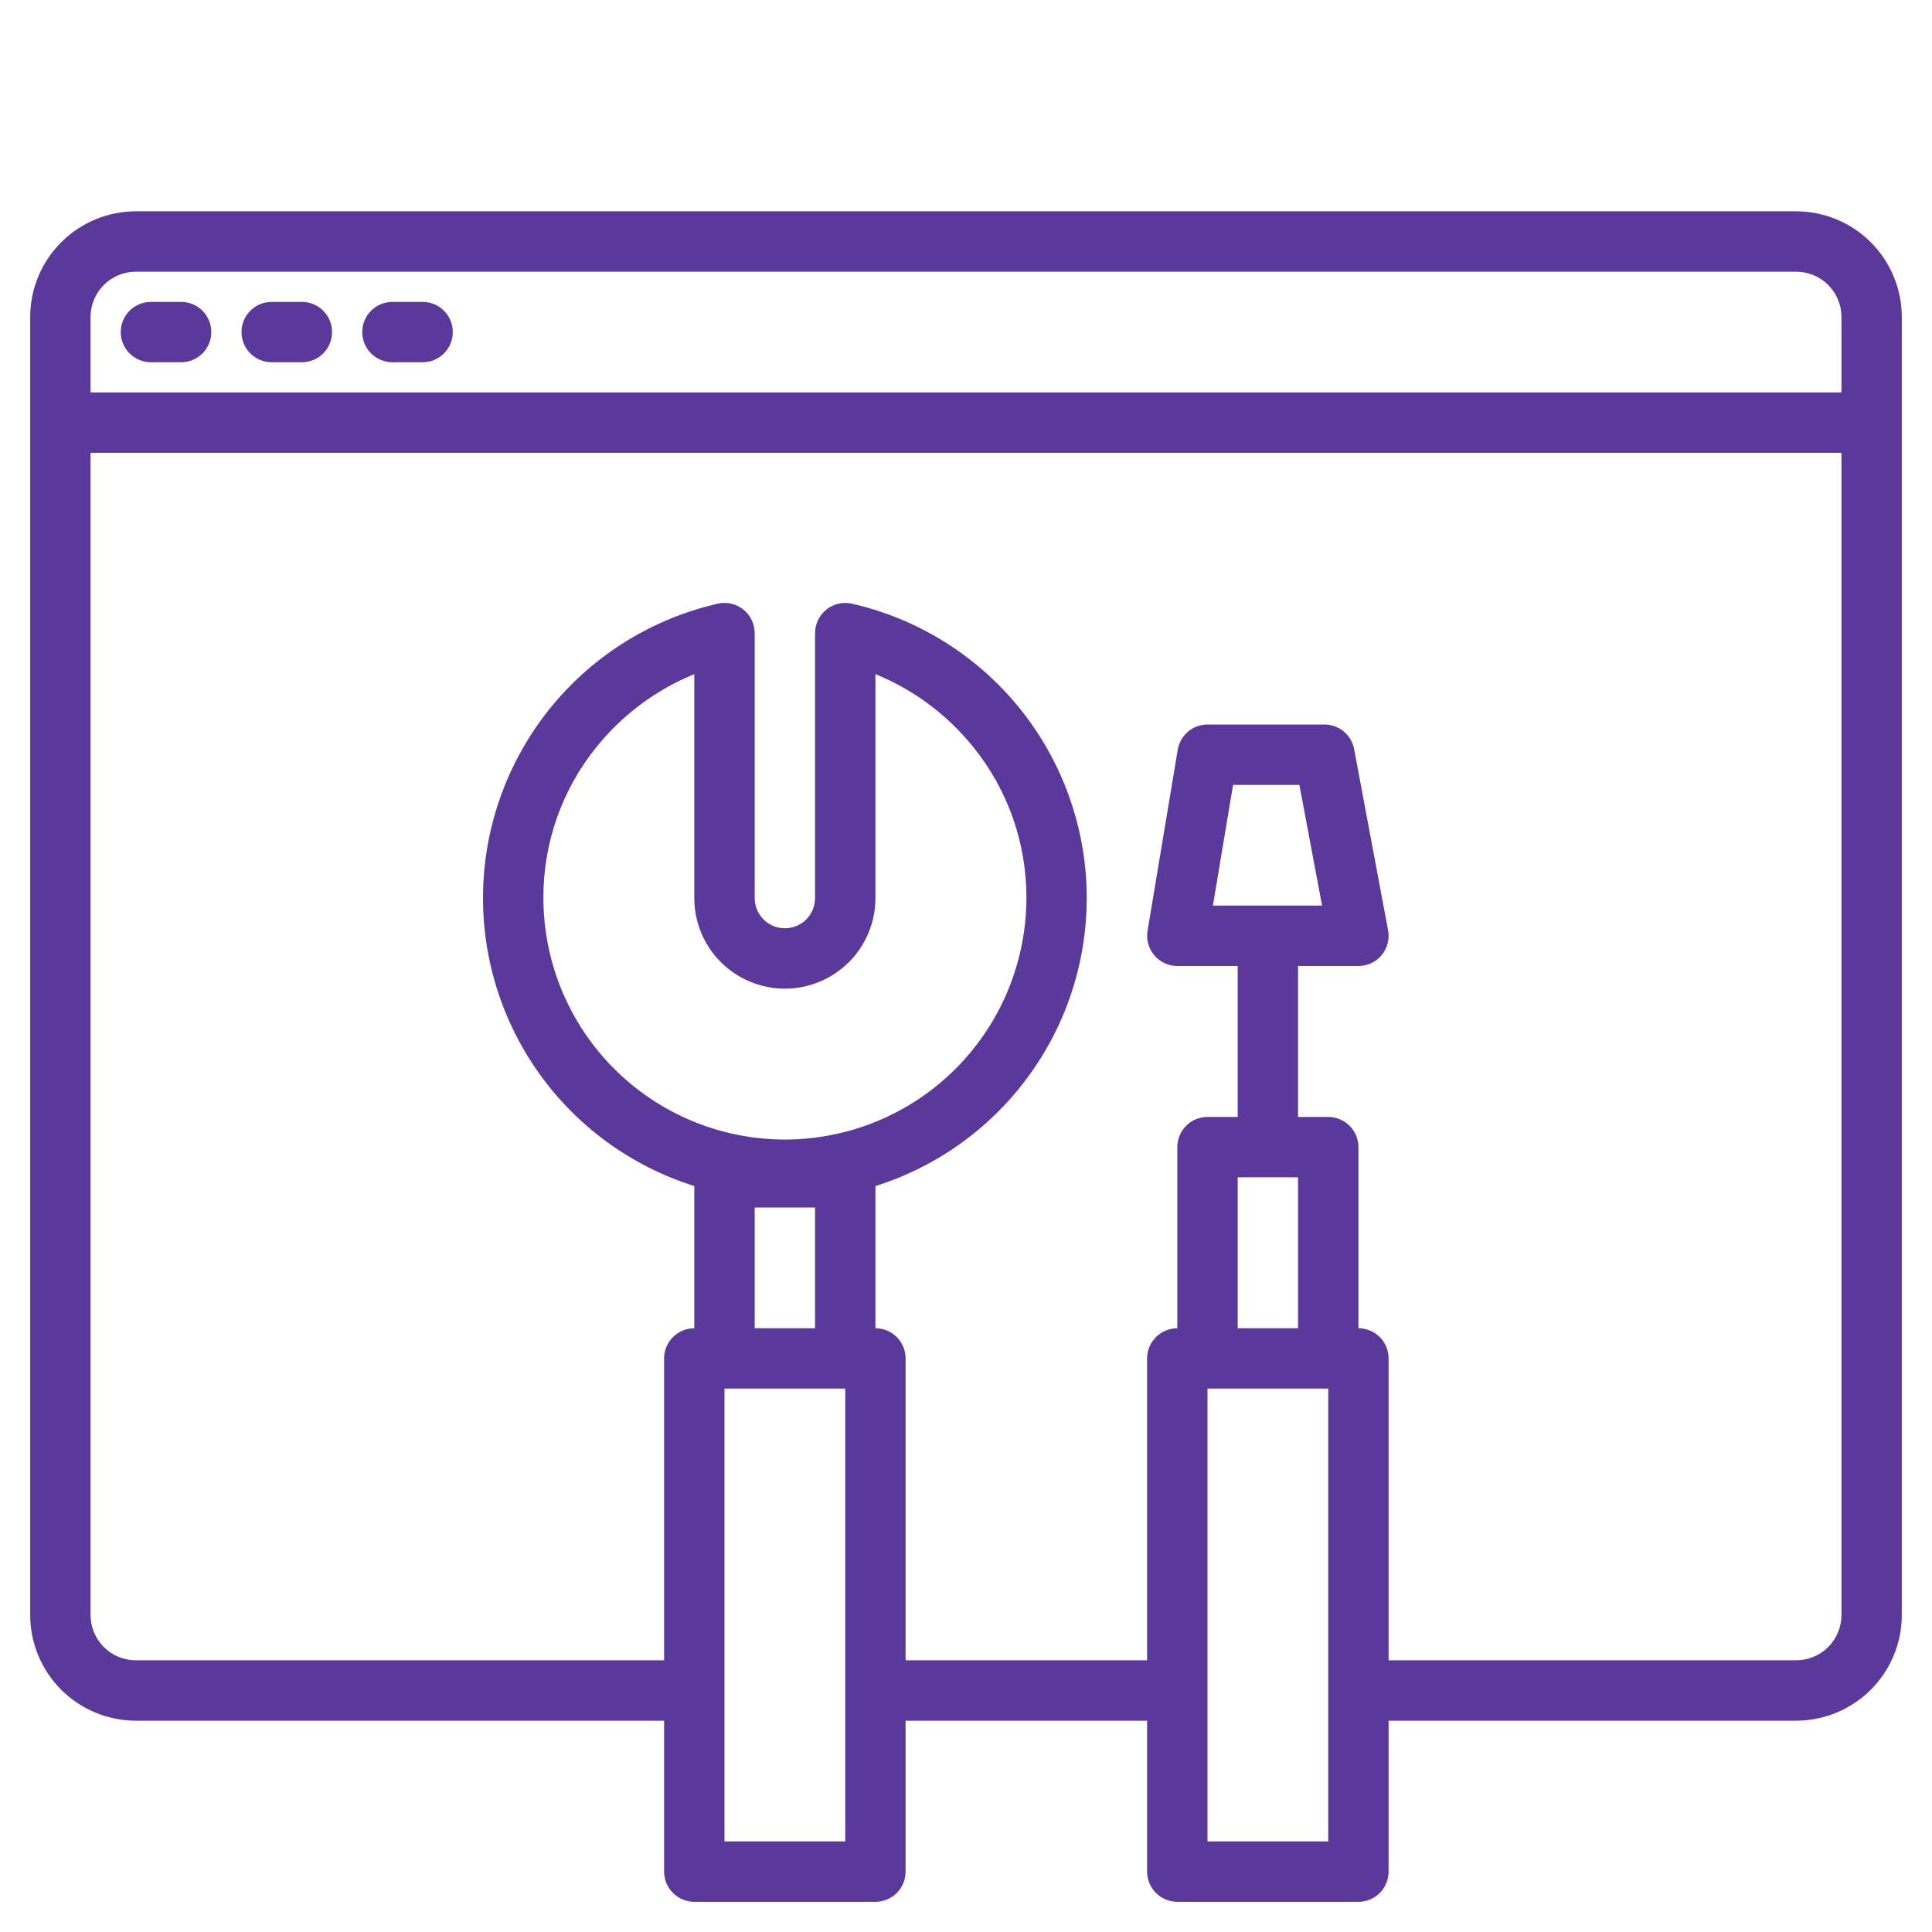 <svg viewBox="0 0 30 30" fill="none" xmlns="http://www.w3.org/2000/svg">
<path d="M27.891 3.281H2.109C1.674 3.282 1.257 3.455 0.95 3.762C0.642 4.07 0.469 4.487 0.469 4.922V25.078C0.469 25.513 0.642 25.93 0.95 26.238C1.257 26.545 1.674 26.718 2.109 26.719H10.312V29.062C10.312 29.187 10.362 29.306 10.45 29.394C10.538 29.482 10.657 29.531 10.781 29.531H13.594C13.718 29.531 13.837 29.482 13.925 29.394C14.013 29.306 14.062 29.187 14.062 29.062V26.719H17.812V29.062C17.812 29.187 17.862 29.306 17.95 29.394C18.038 29.482 18.157 29.531 18.281 29.531H21.094C21.218 29.531 21.337 29.482 21.425 29.394C21.513 29.306 21.562 29.187 21.562 29.062V26.719H27.891C28.326 26.718 28.743 26.545 29.05 26.238C29.358 25.93 29.531 25.513 29.531 25.078V4.922C29.531 4.487 29.358 4.07 29.05 3.762C28.743 3.455 28.326 3.282 27.891 3.281ZM13.125 28.594H11.25V21.562H13.125V28.594ZM11.719 20.625V18.75H12.656V20.625H11.719ZM12.188 17.695C11.193 17.694 10.24 17.299 9.537 16.596C8.834 15.893 8.439 14.94 8.438 13.945C8.434 13.088 8.728 12.255 9.27 11.59C9.671 11.095 10.191 10.709 10.781 10.468V13.945C10.781 14.318 10.929 14.676 11.193 14.94C11.457 15.203 11.815 15.352 12.188 15.352C12.56 15.352 12.918 15.203 13.182 14.94C13.446 14.676 13.594 14.318 13.594 13.945V10.468C14.184 10.709 14.704 11.095 15.105 11.59C15.647 12.255 15.941 13.088 15.938 13.945C15.936 14.94 15.541 15.893 14.838 16.596C14.135 17.299 13.182 17.694 12.188 17.695ZM20.625 28.594H18.75V21.562H20.625V28.594ZM19.219 20.625V18.281H20.156V20.625H19.219ZM28.594 25.078C28.594 25.265 28.52 25.443 28.388 25.575C28.256 25.707 28.077 25.781 27.891 25.781H21.562V21.094C21.562 20.969 21.513 20.85 21.425 20.762C21.337 20.674 21.218 20.625 21.094 20.625V17.812C21.094 17.688 21.044 17.569 20.956 17.481C20.869 17.393 20.749 17.344 20.625 17.344H20.156V15H21.094C21.163 15 21.231 14.985 21.293 14.956C21.355 14.927 21.41 14.884 21.454 14.831C21.498 14.778 21.53 14.716 21.547 14.649C21.565 14.582 21.567 14.513 21.554 14.445L21.027 11.633C21.007 11.525 20.95 11.428 20.866 11.358C20.782 11.288 20.676 11.25 20.566 11.25H18.75C18.639 11.25 18.532 11.289 18.447 11.361C18.363 11.433 18.306 11.532 18.288 11.641L17.819 14.454C17.808 14.521 17.811 14.59 17.829 14.655C17.848 14.721 17.88 14.782 17.924 14.834C17.968 14.886 18.022 14.928 18.084 14.956C18.146 14.985 18.213 15 18.281 15H19.219V17.344H18.75C18.626 17.344 18.506 17.393 18.419 17.481C18.331 17.569 18.281 17.688 18.281 17.812V20.625C18.157 20.625 18.038 20.674 17.95 20.762C17.862 20.85 17.812 20.969 17.812 21.094V25.781H14.062V21.094C14.062 20.969 14.013 20.85 13.925 20.762C13.837 20.674 13.718 20.625 13.594 20.625V18.417C14.576 18.108 15.429 17.484 16.021 16.641C16.614 15.799 16.912 14.785 16.871 13.756C16.829 12.727 16.45 11.74 15.792 10.948C15.133 10.156 14.233 9.603 13.229 9.374C13.16 9.358 13.089 9.358 13.02 9.374C12.952 9.39 12.887 9.421 12.832 9.465C12.778 9.509 12.733 9.564 12.703 9.628C12.672 9.691 12.656 9.761 12.656 9.831V13.945C12.656 14.07 12.607 14.189 12.519 14.277C12.431 14.365 12.312 14.414 12.188 14.414C12.063 14.414 11.944 14.365 11.856 14.277C11.768 14.189 11.719 14.07 11.719 13.945V9.831C11.719 9.761 11.703 9.691 11.672 9.628C11.642 9.564 11.597 9.509 11.543 9.465C11.488 9.421 11.423 9.39 11.355 9.374C11.286 9.358 11.215 9.358 11.146 9.374C10.142 9.603 9.241 10.156 8.583 10.948C7.925 11.74 7.545 12.727 7.504 13.756C7.462 14.785 7.761 15.799 8.353 16.642C8.945 17.484 9.799 18.108 10.781 18.417V20.625C10.657 20.625 10.538 20.674 10.45 20.762C10.362 20.85 10.312 20.969 10.312 21.094V25.781H2.109C1.923 25.781 1.744 25.707 1.612 25.575C1.481 25.443 1.406 25.265 1.406 25.078V7.031H28.594V25.078ZM18.834 14.062L19.147 12.188H20.177L20.529 14.062H18.834ZM28.594 6.094H1.406V4.922C1.406 4.735 1.481 4.557 1.612 4.425C1.744 4.293 1.923 4.219 2.109 4.219H27.891C28.077 4.219 28.256 4.293 28.388 4.425C28.52 4.557 28.594 4.735 28.594 4.922V6.094Z" fill="#5B399B"/>
<path d="M2.344 5.625H2.812C2.937 5.625 3.056 5.576 3.144 5.488C3.232 5.4 3.281 5.281 3.281 5.156C3.281 5.032 3.232 4.913 3.144 4.825C3.056 4.737 2.937 4.688 2.812 4.688H2.344C2.219 4.688 2.1 4.737 2.012 4.825C1.924 4.913 1.875 5.032 1.875 5.156C1.875 5.281 1.924 5.4 2.012 5.488C2.1 5.576 2.219 5.625 2.344 5.625Z" fill="#5B399B"/>
<path d="M4.219 5.625H4.688C4.812 5.625 4.931 5.576 5.019 5.488C5.107 5.4 5.156 5.281 5.156 5.156C5.156 5.032 5.107 4.913 5.019 4.825C4.931 4.737 4.812 4.688 4.688 4.688H4.219C4.094 4.688 3.975 4.737 3.887 4.825C3.799 4.913 3.75 5.032 3.75 5.156C3.75 5.281 3.799 5.4 3.887 5.488C3.975 5.576 4.094 5.625 4.219 5.625Z" fill="#5B399B"/>
<path d="M6.094 5.625H6.562C6.687 5.625 6.806 5.576 6.894 5.488C6.982 5.4 7.031 5.281 7.031 5.156C7.031 5.032 6.982 4.913 6.894 4.825C6.806 4.737 6.687 4.688 6.562 4.688H6.094C5.969 4.688 5.85 4.737 5.762 4.825C5.674 4.913 5.625 5.032 5.625 5.156C5.625 5.281 5.674 5.4 5.762 5.488C5.85 5.576 5.969 5.625 6.094 5.625Z" fill="#5B399B"/>
</svg>
